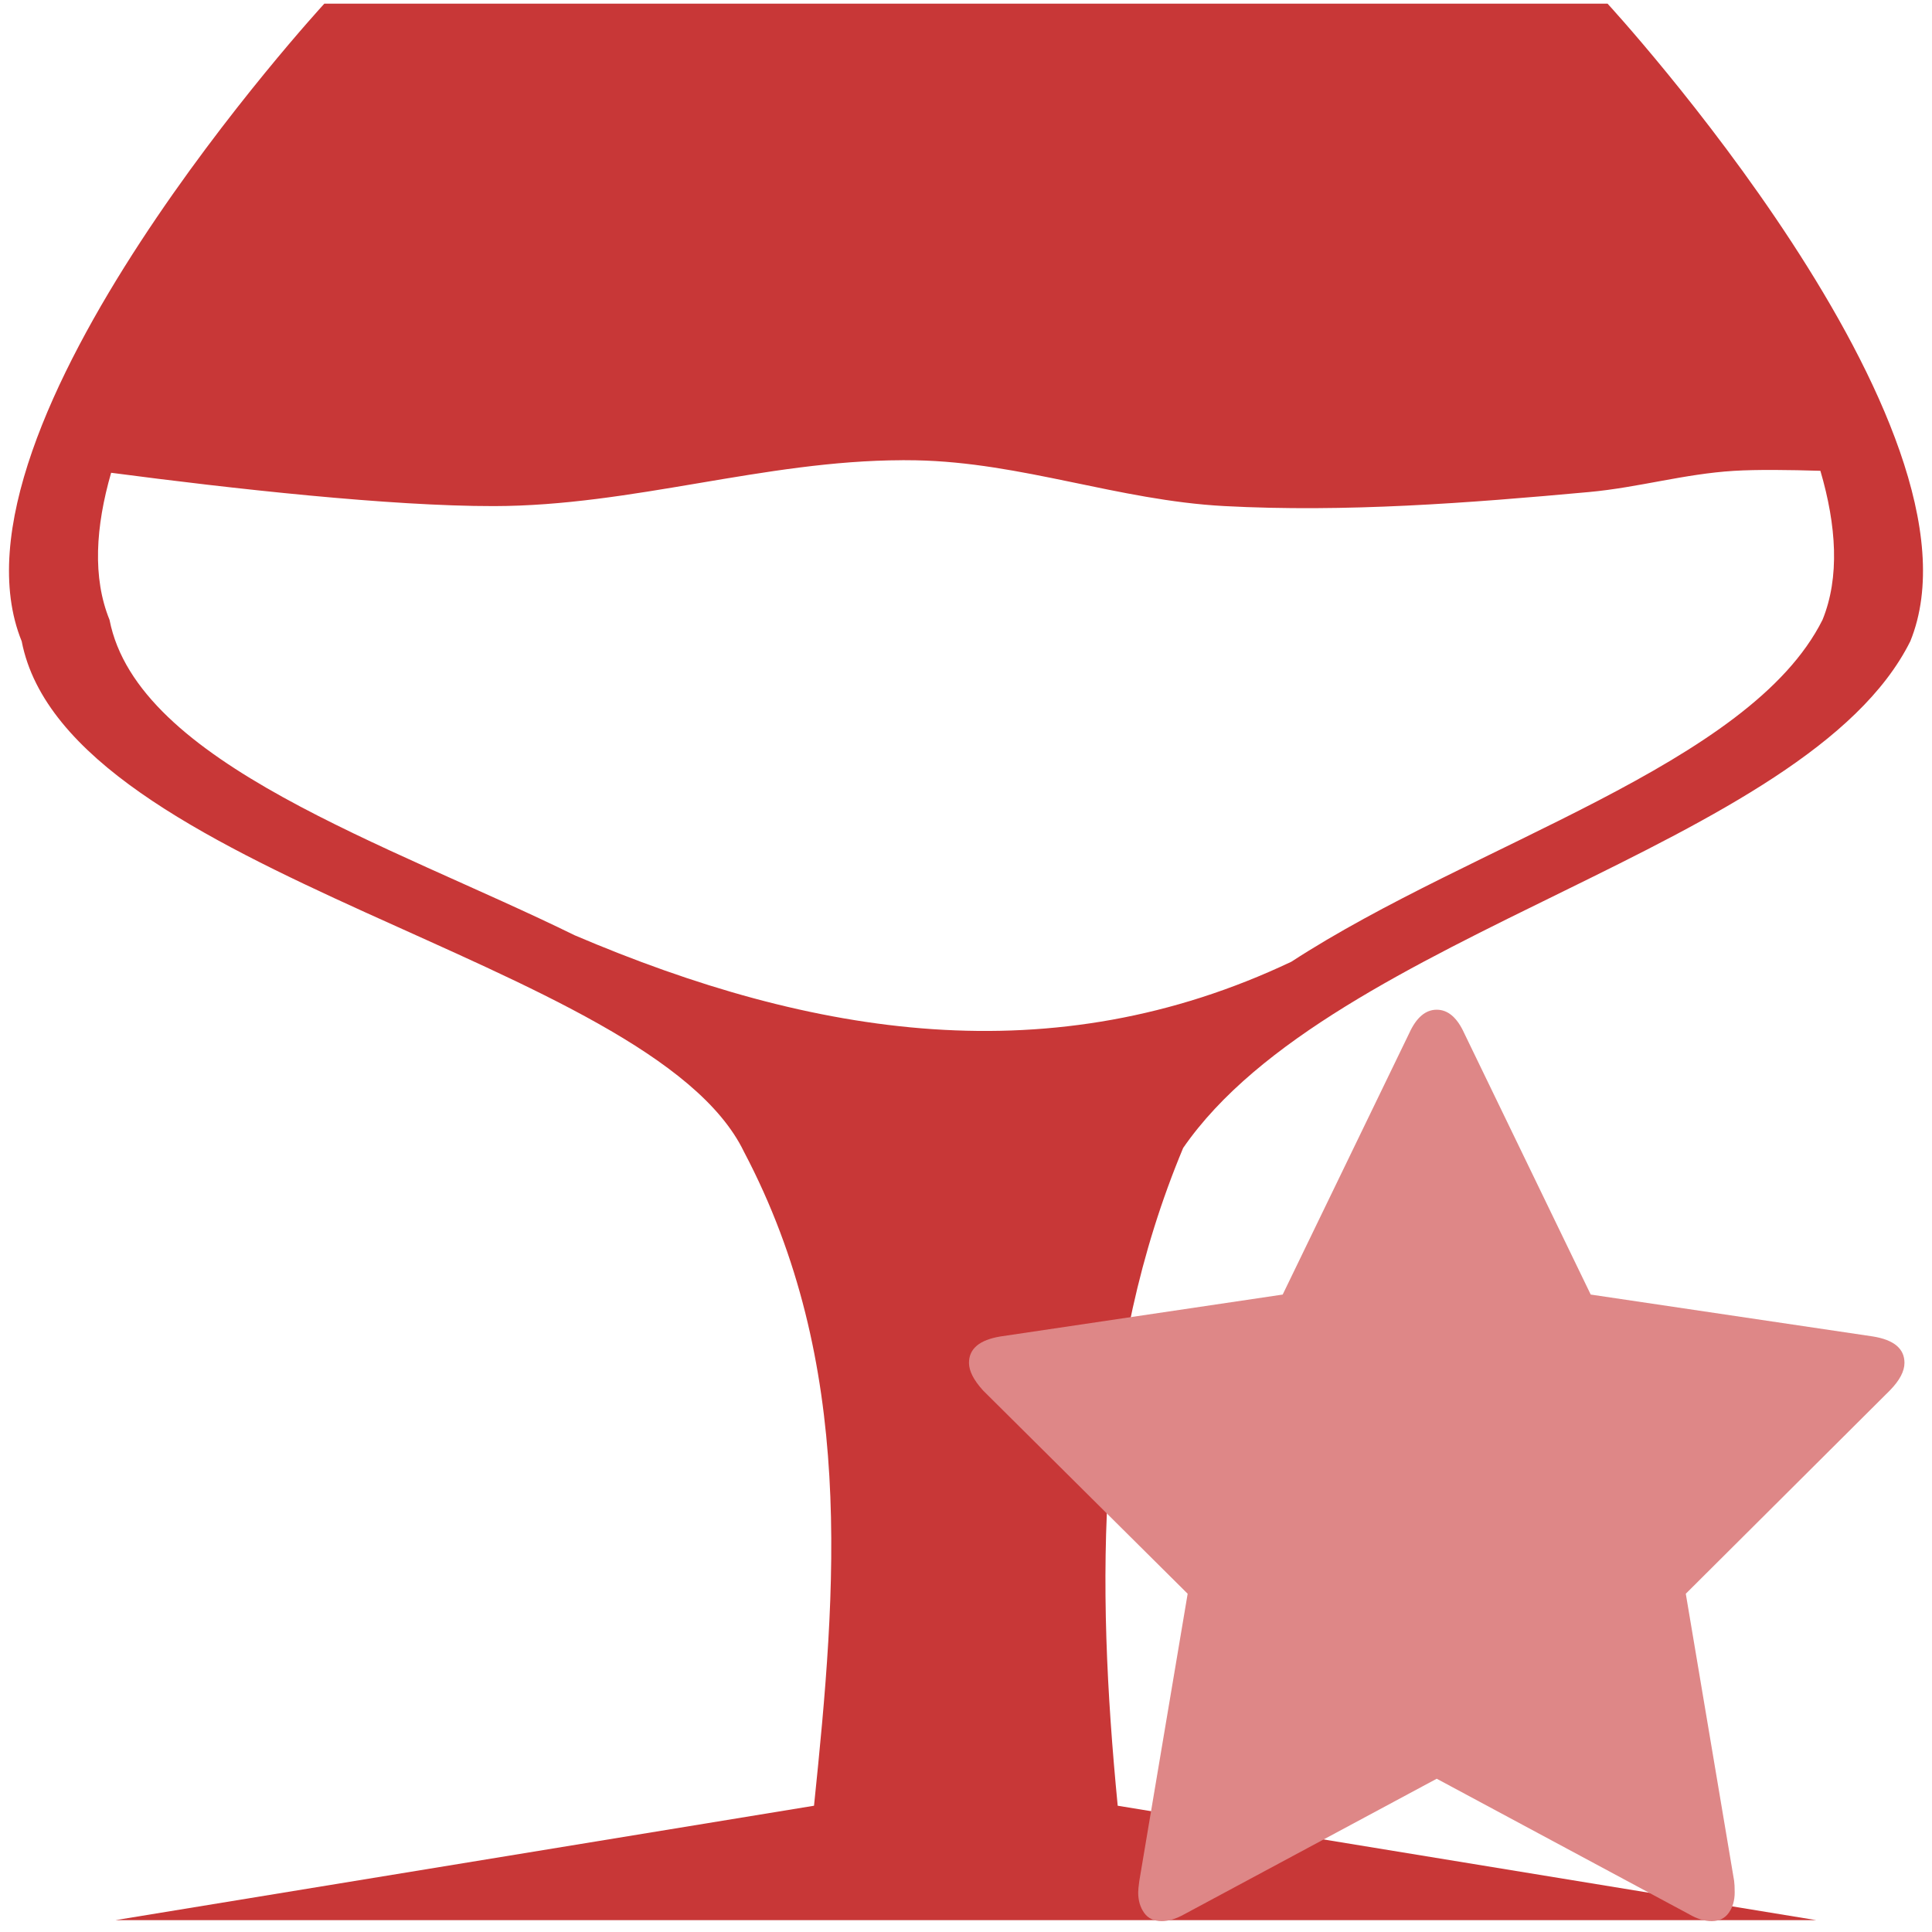 <?xml version="1.0" encoding="UTF-8" standalone="no"?>
<svg
   xmlns:dc="http://purl.org/dc/elements/1.1/"
   xmlns:cc="http://creativecommons.org/ns#"
   xmlns:rdf="http://www.w3.org/1999/02/22-rdf-syntax-ns#"
   xmlns:svg="http://www.w3.org/2000/svg"
   xmlns="http://www.w3.org/2000/svg"
   xmlns:sodipodi="http://sodipodi.sourceforge.net/DTD/sodipodi-0.dtd"
   xmlns:inkscape="http://www.inkscape.org/namespaces/inkscape"
   viewBox="0 0 48 48"
   id="svg2"
   version="1.1"
   inkscape:version="0.91 r13725"
   sodipodi:docname="winetricks.svg">
  <sodipodi:namedview
     pagecolor="#ffffff"
     bordercolor="#666666"
     borderopacity="1"
     objecttolerance="10"
     gridtolerance="10"
     guidetolerance="10"
     inkscape:pageopacity="0"
     inkscape:pageshadow="2"
     inkscape:window-width="1280"
     inkscape:window-height="694"
     id="namedview30"
     showgrid="false"
     inkscape:zoom="4.9166667"
     inkscape:cx="-8.6942251"
     inkscape:cy="24"
     inkscape:window-x="0"
     inkscape:window-y="0"
     inkscape:window-maximized="1"
     inkscape:current-layer="svg2" />
  <defs
     id="defs4">
    <linearGradient
       gradientUnits="userSpaceOnUse"
       y2="-29.389"
       x2="-127.3"
       y1="69.3"
       x1="-126.09"
       id="0">
      <stop
         stop-color="#197cf1"
         id="stop7" />
      <stop
         offset="1"
         stop-color="#20bcfa"
         id="stop9" />
    </linearGradient>
    <linearGradient
       id="1"
       y1="923.15"
       x2="0"
       y2="859.58"
       gradientUnits="userSpaceOnUse">
      <stop
         stop-color="#2e3436"
         id="stop12" />
      <stop
         offset="1"
         stop-color="#555753"
         id="stop14" />
    </linearGradient>
  </defs>
  <path
     style="fill:#c83737;fill-opacity:1;stroke:none"
     d="m 8.058,0.091 c 0,0 -9.684,10.514 -7.519,15.841 1.131,5.831 15.629,7.891 17.944,12.682 2.778,5.273 2.301,10.819 1.741,16.249 l -17.358,2.843 42.261,0 -17.358,-2.843 C 27.229,39.298 27.207,33.757 29.395,28.521 33.11,23.136 44.896,21.076 47.461,15.932 49.626,10.605 39.939,0.091 39.939,0.091 l -31.881,0 z M 22.415,11.433 c 0.111,-3.29e-4 0.224,8.16e-4 0.336,0.003 2.641,0.05 5.031,0.996 7.662,1.137 3.017,0.161 6.079,-0.075 9.07,-0.349 1.223,-0.112 2.364,-0.451 3.596,-0.526 0.575,-0.035 1.388,-0.024 2.148,-9.96e-4 0.399,1.36 0.484,2.644 0.053,3.702 -1.805,3.608 -8.648,5.537 -13.197,8.495 -5.936,2.814 -11.871,1.874 -17.807,-0.658 C 9.659,20.97 3.416,18.965 2.721,15.399 2.295,14.353 2.374,13.088 2.761,11.746 c 3.041,0.4 6.932,0.831 9.511,0.828 3.446,-0.005 6.709,-1.131 10.143,-1.14 z"
     id="path3774"
     inkscape:connector-curvature="0" />
  <path
     style="fill:#de8787;fill-opacity:1;stroke-width:1.317"
     inkscape:connector-curvature="0"
     id="path28-0"
     d="m 47.316,33.86 c 0,-0.352 -0.26,-0.571 -0.783,-0.656 l -7.012,-1.041 -3.142,-6.492 c -0.177,-0.39 -0.405,-0.585 -0.684,-0.585 -0.279,0 -0.507,0.195 -0.684,0.585 l -3.143,6.492 -7.012,1.041 c -0.521,0.086 -0.782,0.304 -0.782,0.656 0,0.2 0.116,0.428 0.349,0.685 l 5.084,5.051 -1.201,7.134 c -0.019,0.133 -0.028,0.229 -0.028,0.286 0,0.2 0.049,0.368 0.147,0.507 0.098,0.138 0.244,0.207 0.44,0.207 0.168,0 0.354,-0.057 0.559,-0.171 l 6.271,-3.367 6.271,3.367 c 0.196,0.114 0.382,0.171 0.559,0.171 0.186,0 0.329,-0.069 0.426,-0.207 0.098,-0.138 0.147,-0.307 0.147,-0.507 0,-0.124 -0.005,-0.219 -0.014,-0.286 l -1.201,-7.134 5.07,-5.051 c 0.242,-0.247 0.363,-0.476 0.363,-0.685" />
</svg>
